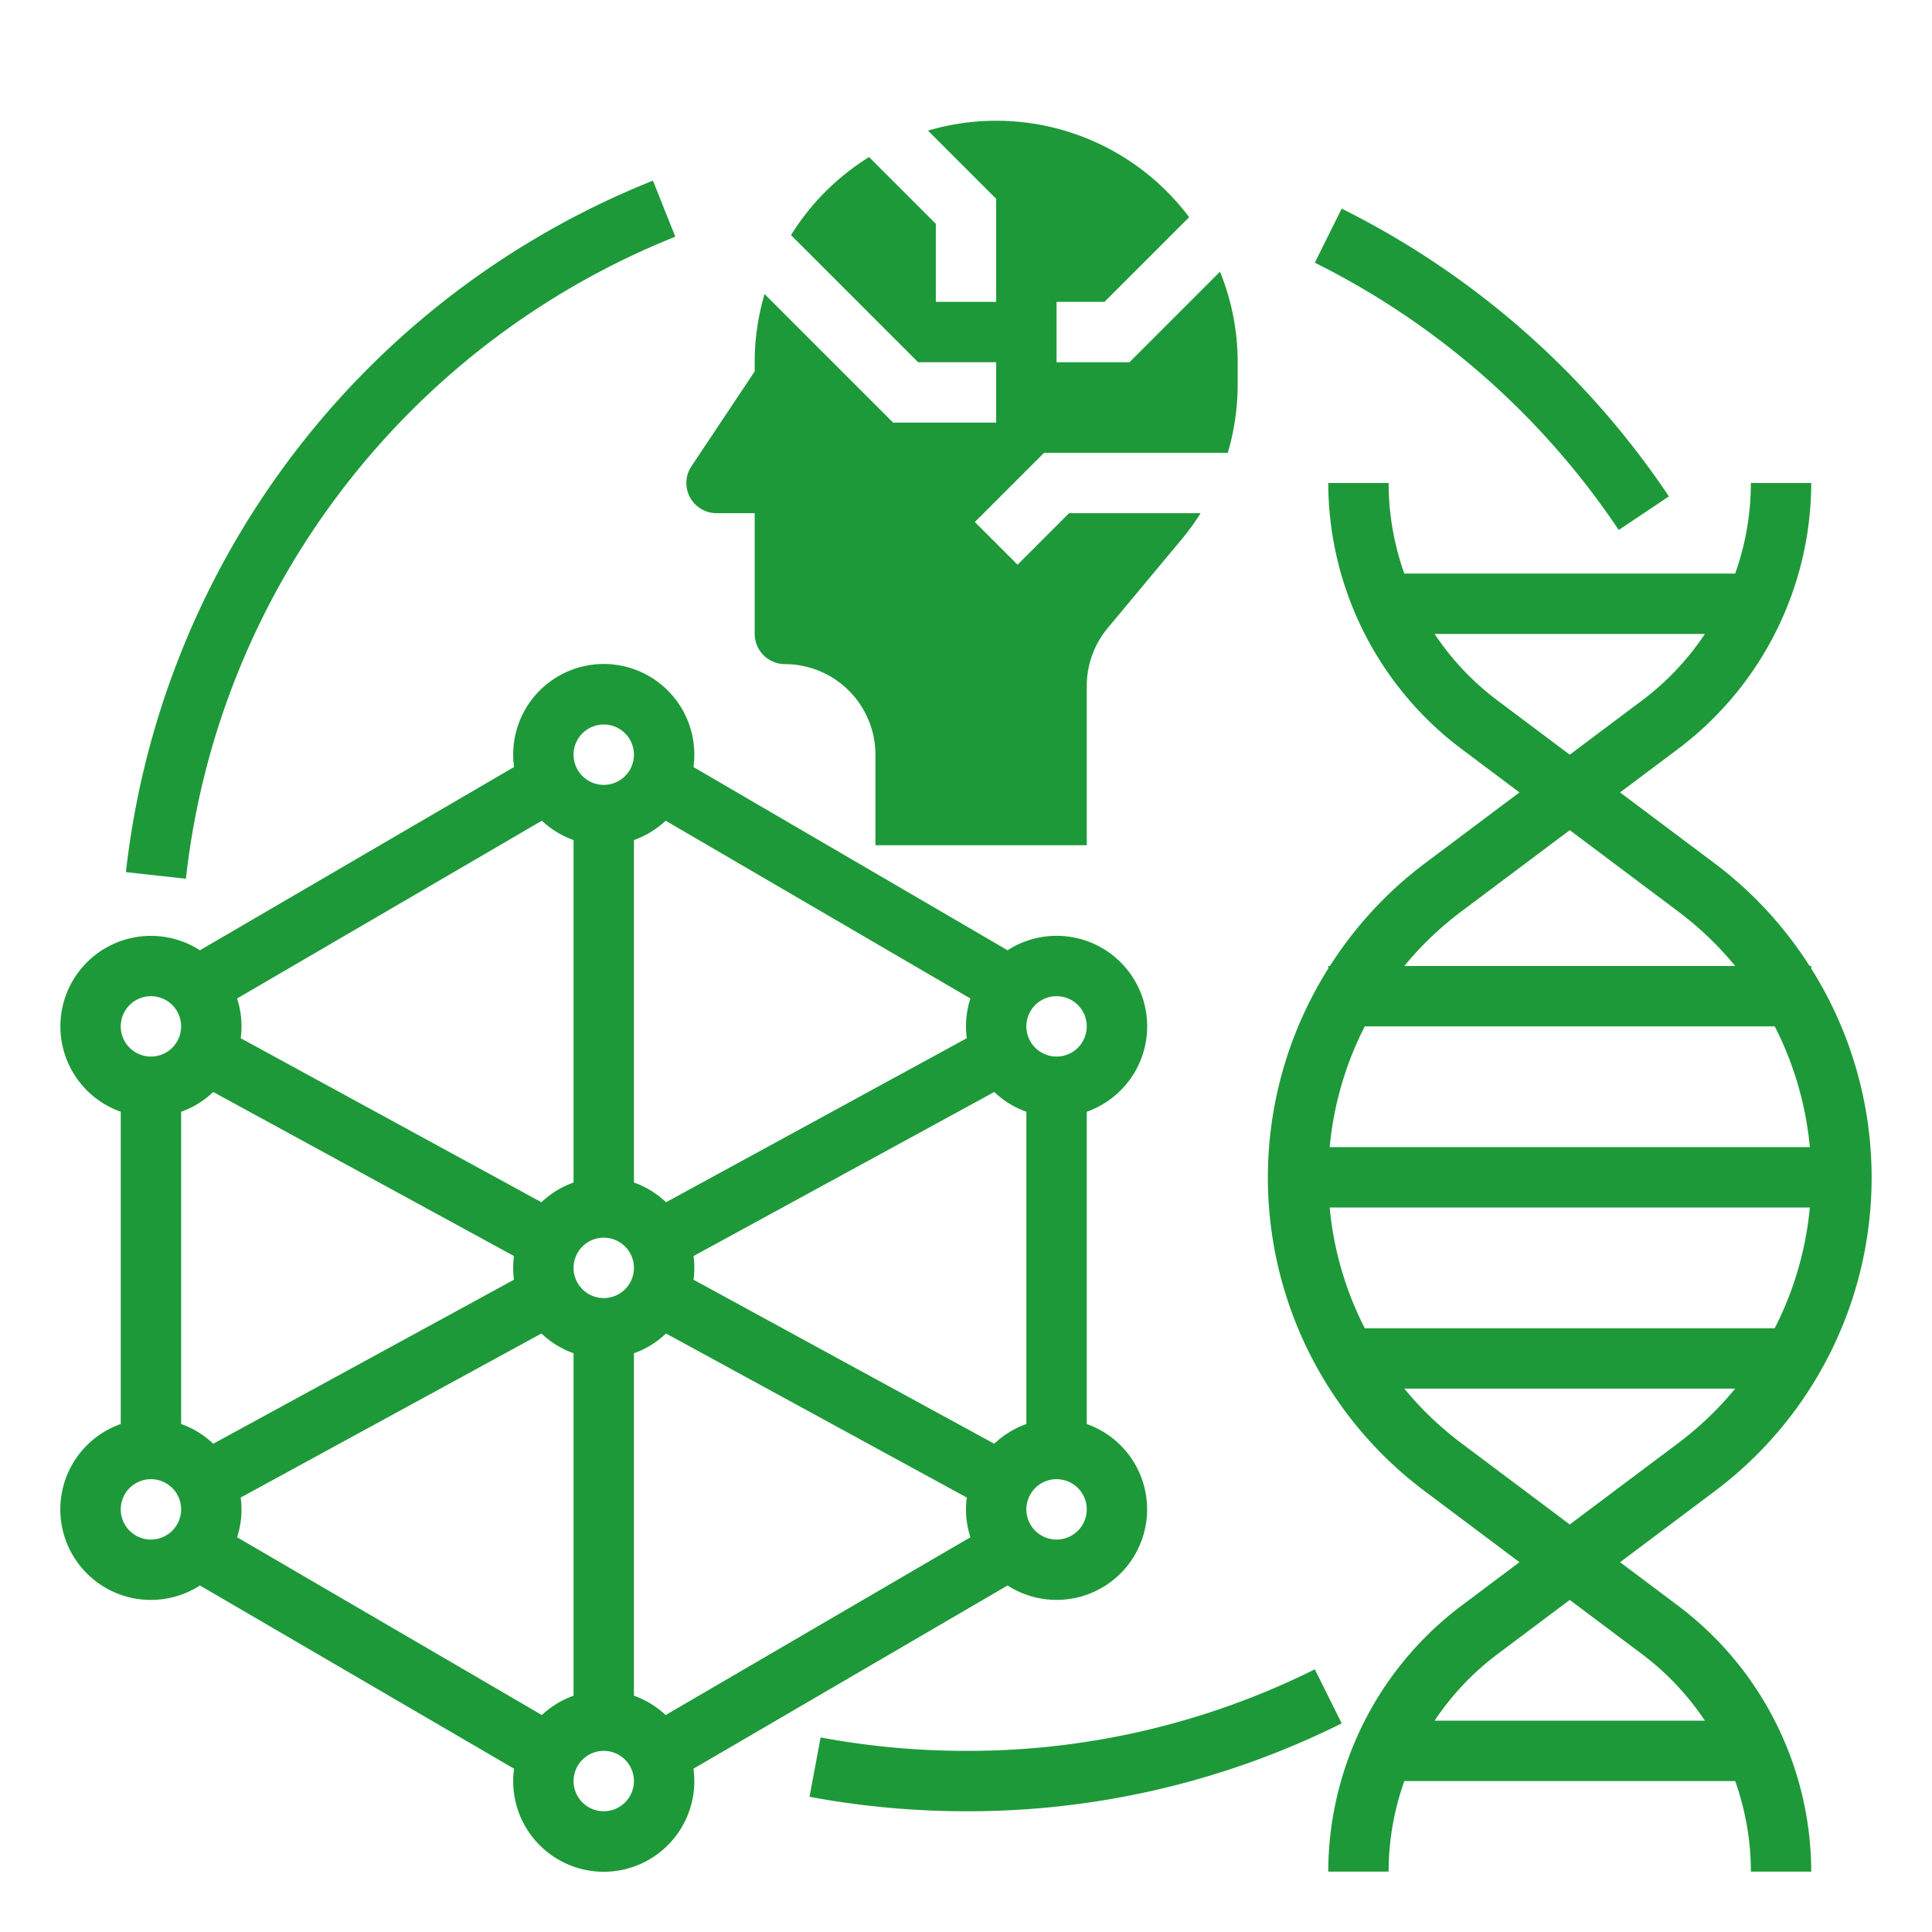 <?xml version="1.0"?>
<svg xmlns="http://www.w3.org/2000/svg" xmlns:xlink="http://www.w3.org/1999/xlink" xmlns:svgjs="http://svgjs.com/svgjs" version="1.1" width="512" height="512" x="0" y="0" viewBox="0 0 512 512" style="enable-background:new 0 0 512 512" xml:space="preserve" class=""><g><g xmlns="http://www.w3.org/2000/svg" id="SOLID"><path d="M348.439,442.383A205.897,205.897,0,0,1,256,464a209.925,209.925,0,0,1-38.528-3.56L214.528,476.167A225.92,225.92,0,0,0,256,480a221.764,221.764,0,0,0,99.561-23.289Z" fill="#1e9939" data-original="#000000" style=""/><path d="M428.979,140.45l13.297-8.9a225.077,225.077,0,0,0-86.715-76.261l-7.121,14.328A209.047,209.047,0,0,1,428.979,140.45Z" fill="#1e9939" data-original="#000000" style=""/><path d="M91.115,129.187A208.561,208.561,0,0,1,178.965,62.73l-5.93-14.861a224.205,224.205,0,0,0-139.668,183.252l15.902,1.758A207.229,207.229,0,0,1,91.115,129.187Z" fill="#1e9939" data-original="#000000" style=""/><path d="M267.017,420.169A23.992,23.992,0,1,0,288,377.376V294.624a23.994,23.994,0,1,0-20.983-42.793l-83.245-48.56a24,24,0,1,0-47.542,0L52.983,251.831A23.992,23.992,0,1,0,32,294.624v82.752A23.994,23.994,0,1,0,52.983,420.169l83.245,48.56a24,24,0,1,0,47.542,0ZM280,408a8,8,0,1,1,8-8A8.009,8.009,0,0,1,280,408Zm0-144a8,8,0,1,1-8,8A8.009,8.009,0,0,1,280,264Zm-8,30.624v82.752a24.032,24.032,0,0,0-8.512,5.232l-79.699-43.472a23.359,23.359,0,0,0,0-6.271l79.699-43.472A24.032,24.032,0,0,0,272,294.624ZM257.169,264.61a23.768,23.768,0,0,0-.958,10.525l-79.699,43.472A24.03,24.03,0,0,0,168,313.376V222.624a24.03,24.03,0,0,0,8.403-5.127ZM160,192a8,8,0,1,1-8,8A8.009,8.009,0,0,1,160,192Zm8,144a8,8,0,1,1-8-8A8.009,8.009,0,0,1,168,336ZM143.597,217.497A24.03,24.03,0,0,0,152,222.624v90.752a24.03,24.03,0,0,0-8.512,5.232L63.789,275.136a23.764,23.764,0,0,0-.958-10.525ZM40,264a8,8,0,1,1-8,8A8.009,8.009,0,0,1,40,264Zm0,144a8,8,0,1,1,8-8A8.009,8.009,0,0,1,40,408Zm8-30.624V294.624a24.03,24.03,0,0,0,8.512-5.232l79.699,43.472a23.359,23.359,0,0,0,0,6.271L56.512,382.608A24.03,24.03,0,0,0,48,377.376Zm14.831,30.013a23.764,23.764,0,0,0,.958-10.525l79.699-43.472A24.03,24.03,0,0,0,152,358.624v90.752a24.029,24.029,0,0,0-8.403,5.127ZM160,480a8,8,0,1,1,8-8A8.009,8.009,0,0,1,160,480Zm16.403-25.497A24.029,24.029,0,0,0,168,449.376V358.624a24.03,24.03,0,0,0,8.512-5.232l79.699,43.472a23.768,23.768,0,0,0,.958,10.525Z" fill="#1e9939" data-original="#000000" style=""/><path d="M189.896,136H200v32a8.033,8.033,0,0,0,8.03,8A24.028,24.028,0,0,1,232,200v24h56V181.793a24.046,24.046,0,0,1,5.562-15.364l19.605-23.525A63.709,63.709,0,0,0,318.172,136h-34.858l-13.656,13.657-11.314-11.313L276.687,120H325.374A63.93,63.93,0,0,0,328,101.933V96a63.632,63.632,0,0,0-4.687-24L299.313,96H280V80h12.687l22.444-22.444a63.888,63.888,0,0,0-69.202-22.941L264,52.687V80H248V59.313L230.306,41.62a64.486,64.486,0,0,0-20.686,20.686L243.313,96H264v16H236.687L202.615,77.929A63.776,63.776,0,0,0,200,96v2.422l-16.76,25.14A8,8,0,0,0,189.896,136Z" fill="#1e9939" data-original="#000000" style=""/><path d="M444.8,425.6,429.333,414l25.066-18.8A103.848,103.848,0,0,0,480,256.693V256h-.438a103.66,103.66,0,0,0-25.163-27.2L429.333,210,444.8,198.4A88.421,88.421,0,0,0,480,128H464a71.716,71.716,0,0,1-4.161,24H372.161A71.716,71.716,0,0,1,368,128H352a88.421,88.421,0,0,0,35.2,70.4L402.667,210l-25.066,18.8A103.66,103.66,0,0,0,352.438,256H352v.693a103.848,103.848,0,0,0,25.601,138.507l25.066,18.8L387.2,425.6A88.421,88.421,0,0,0,352,496h16a71.716,71.716,0,0,1,4.161-24h87.679A71.716,71.716,0,0,1,464,496h16A88.421,88.421,0,0,0,444.8,425.6Zm-48-240A71.705,71.705,0,0,1,380.183,168h71.634a71.705,71.705,0,0,1-16.617,17.6L416,200Zm-9.6,56L416,220l28.8,21.6A87.292,87.292,0,0,1,459.84,256H372.16A87.292,87.292,0,0,1,387.2,241.6ZM361.68,272H470.32a88.34,88.34,0,0,1,9.307,32H352.374A88.34,88.34,0,0,1,361.68,272Zm0,80a88.34,88.34,0,0,1-9.307-32H479.626a88.34,88.34,0,0,1-9.307,32Zm25.52,30.4A87.292,87.292,0,0,1,372.16,368h87.681a87.292,87.292,0,0,1-15.041,14.4L416,404ZM380.183,456a71.706,71.706,0,0,1,16.617-17.6L416,424l19.2,14.4A71.706,71.706,0,0,1,451.817,456Z" fill="#1e9939" data-original="#000000" style=""/></g></g></svg>
